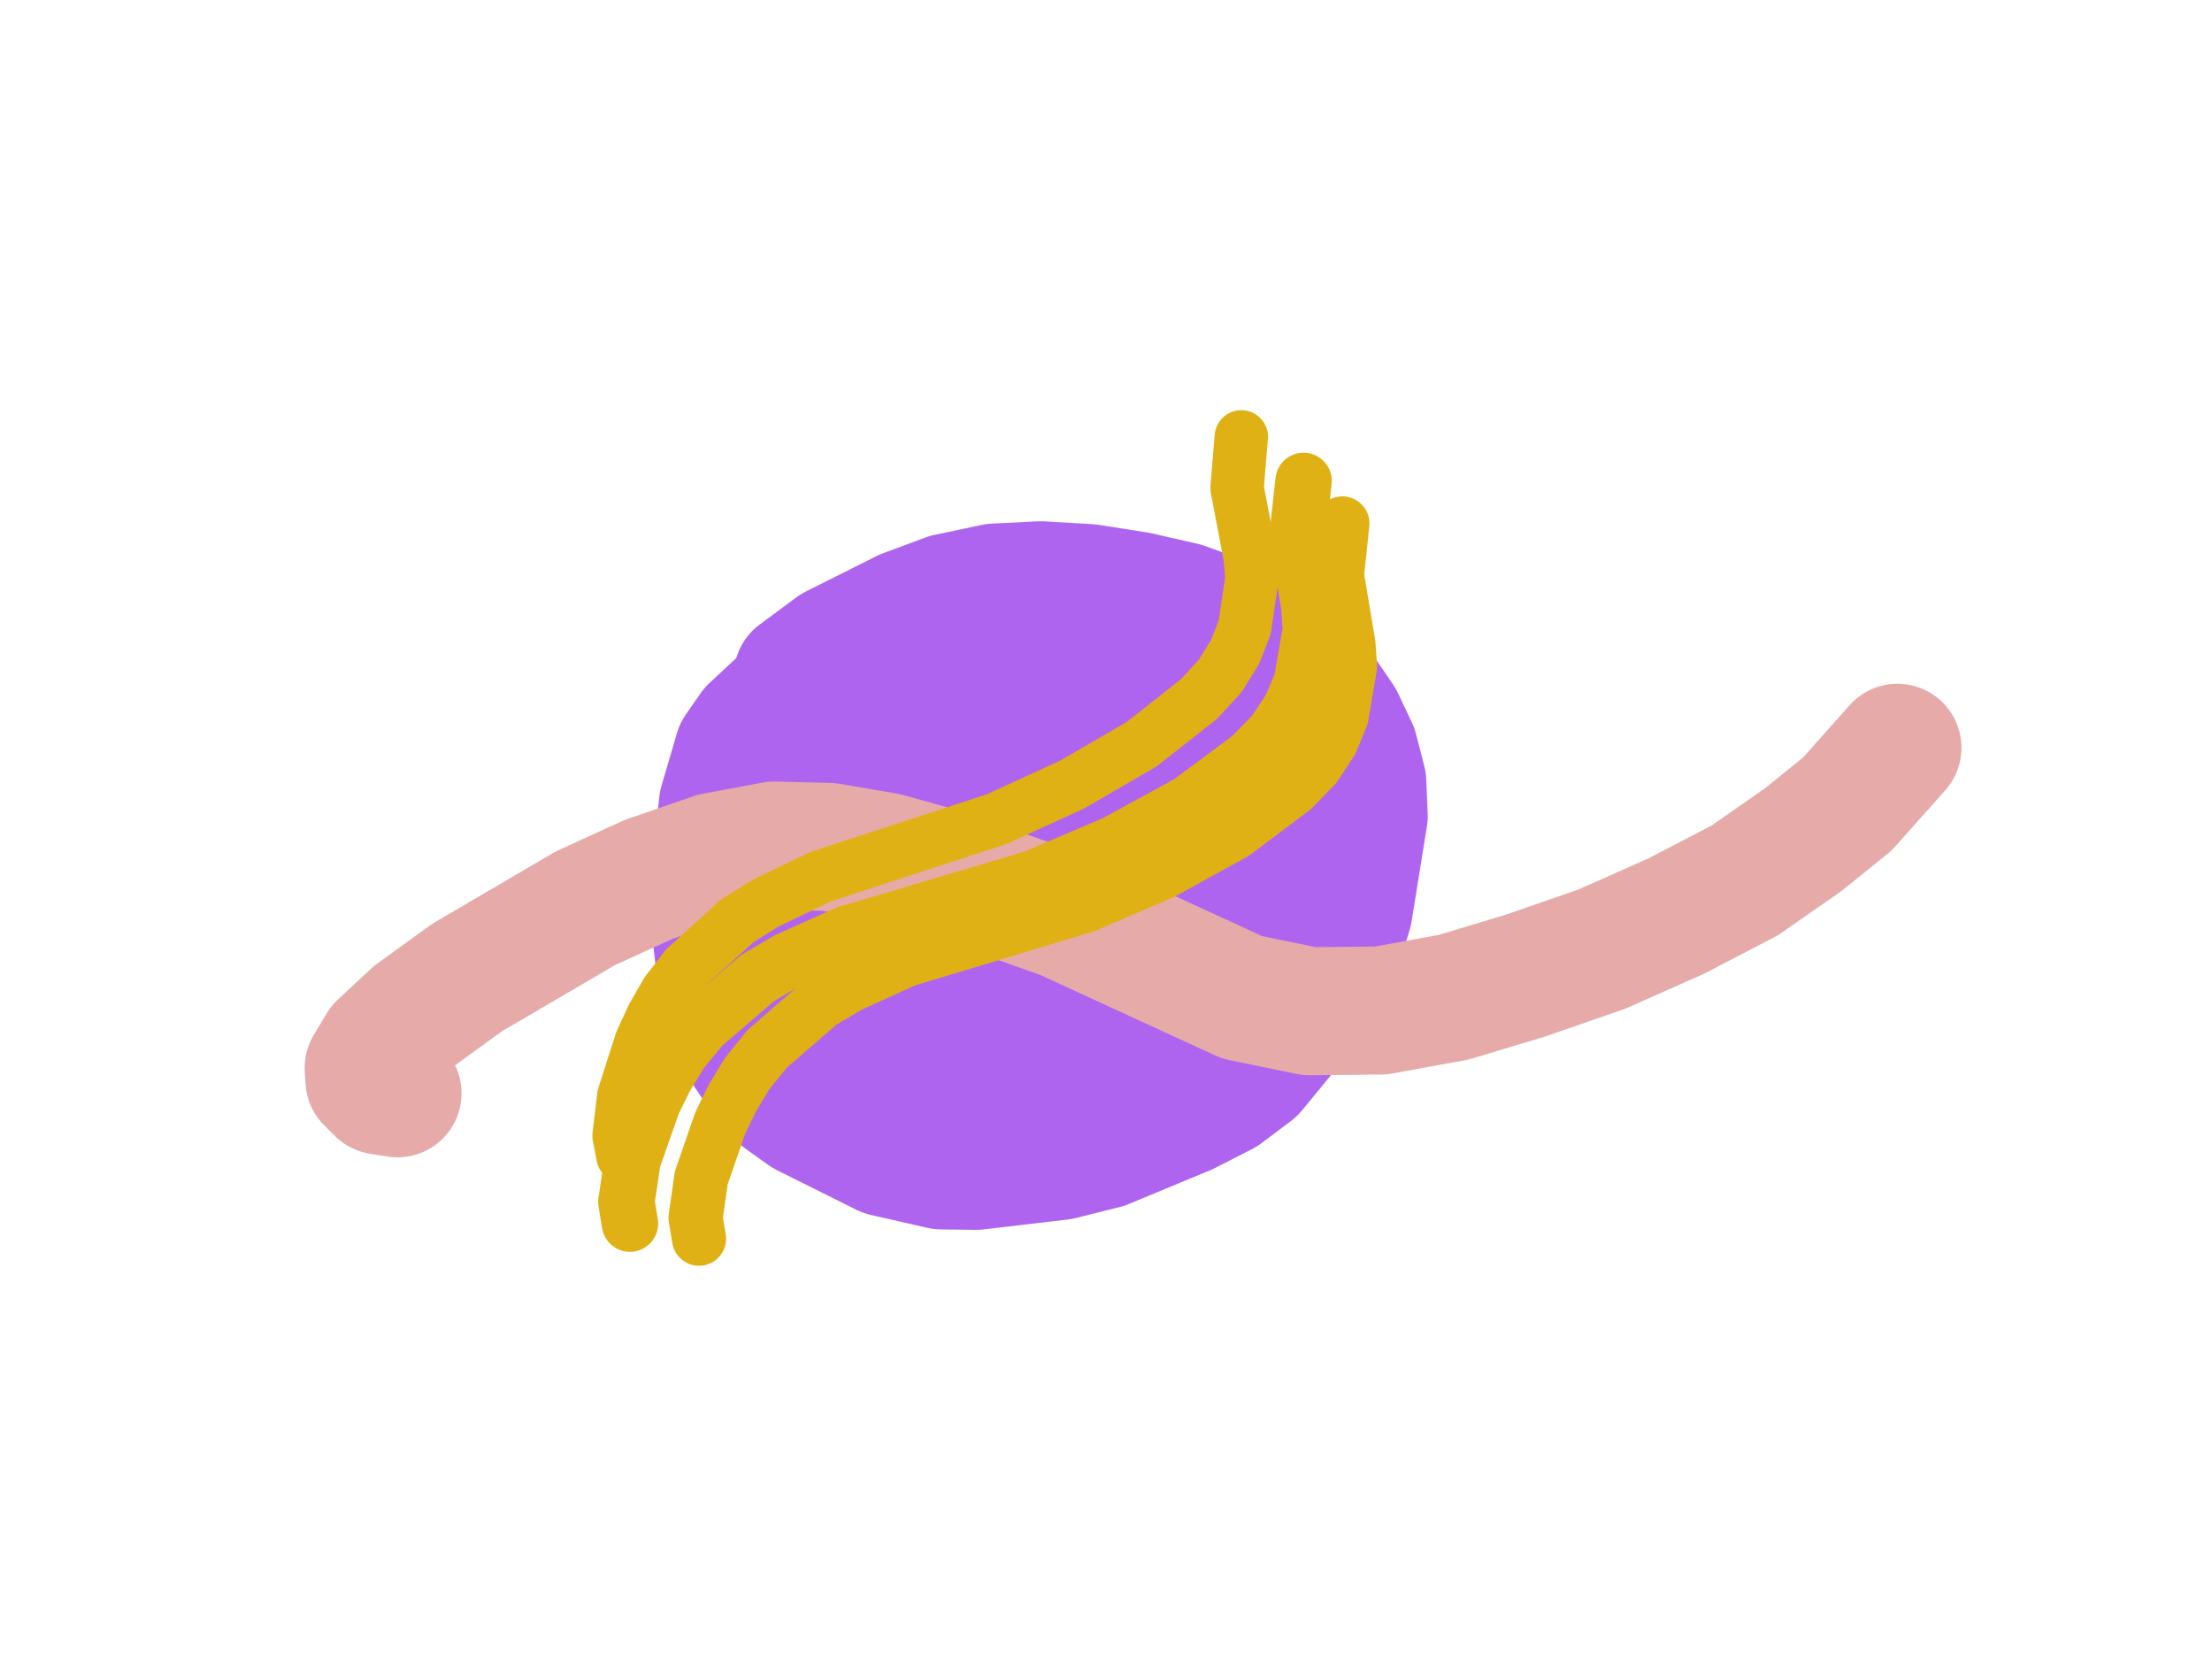 <?xml version="1.0" encoding="utf-8"?>
<svg width="1024" height="768" viewBox="-512 -384 1024 768" xmlns="http://www.w3.org/2000/svg">
  <style>
svg { background-color:#FDDCB1; }

#looom { --version:2; }

#t0 {
--visible:1; --timeOffset:0; --speed:4; --bookmarkIndex:-1; --latched:1; --playMode:1; --masked:0; --blendMode:0; --pressureEnabled:1; 
stroke:#AF64F0; stroke-opacity:1; fill-opacity:0; stroke-width:29.192; stroke-linecap:round; stroke-linejoin:round;
}

#t1 {
--visible:1; --timeOffset:0; --speed:4; --bookmarkIndex:-1; --latched:1; --playMode:1; --masked:1; --blendMode:0; --pressureEnabled:1; 
stroke:#E6ABA9; stroke-opacity:1; fill-opacity:0; stroke-width:29.192; stroke-linecap:round; stroke-linejoin:round;
}

#t2 {
--visible:1; --timeOffset:0; --speed:4; --bookmarkIndex:-1; --latched:1; --playMode:1; --masked:0; --blendMode:2; --pressureEnabled:1; 
stroke:#E0B115; stroke-opacity:1; fill-opacity:0; stroke-width:17.393; stroke-linecap:round; stroke-linejoin:round;
}

#t3 {
--visible:1; --timeOffset:0; --speed:4; --bookmarkIndex:-1; --latched:1; --playMode:1; --masked:0; --blendMode:3; --pressureEnabled:1; 
stroke:#E0B115; stroke-opacity:1; fill-opacity:0; stroke-width:17.393; stroke-linecap:round; stroke-linejoin:round;
}

#t4 {
--visible:1; --timeOffset:0; --speed:4; --bookmarkIndex:-1; --latched:1; --playMode:1; --masked:0; --blendMode:2; --pressureEnabled:1; 
stroke:#E0B115; stroke-opacity:1; fill-opacity:0; stroke-width:17.393; stroke-linecap:round; stroke-linejoin:round;
}

</style>
  <g id="w0" transform="translate(257.00 111.25) scale(2.03 2.03) rotate(-350.02)" class="weave">
    <g id="t0" transform="translate(-57.49 -64.51)" class="thread">
      <g id="f0" style="--index:0; opacity:1;" class="frame">
        <path d="M-149.00,16.22L-151.19,14.50L-151.99,10.18L-144.83,2.63L-130.36,-8.13L-121.41,-13.37L-111.19,-17.48L-100.97,-19.80L-90.08,-21.07L-78.88,-21.27L-68.13,-20.73L-57.30,-18.81L-51.58,-16.51" stroke-profile="0.1 0.1 0.828 0.797 0.864 0.856 0.894 0.903 0.917 0.917 0.927 0.942 0.959 " />
        <path d="M-51.58,-16.51L-42.25,-12.77L-34.22,-7.20L-28.44,-1.29L-24.13,4.80L-21.02,11.65L-19.34,19.28L-19.02,41.31L-19.88,48.27L-22.00,56.57L-25.52,65.12L-34.28,80.65L-40.05,86.83L-47.69,92.59L-64.67,103.41L-74.03,107.59L-92.61,113.16L-100.36,114.42L-113.56,113.76L-133.02,107.99L-138.58,105.33L-143.56,101.49L-151.45,93.26L-156.10,84.56L-160.67,69.38L-161.61,59.75L-160.81,38.05L-157.50,28.90L-154.31,23.99L-142.63,9.66L-138.25,5.40L-124.19,-4.42L-111.58,-11.31L-98.97,-15.29L-88.95,-16.22L-60.42,-17.29L-51.58,-16.51" stroke-profile="0.959 0.989 1 1.012 1.011 1.002 1.065 1.167 1.195 1.193 1.22 1.263 1.272 1.284 1.245 1.218 1.178 1.176 1.179 1.069 1.054 1.066 1.06 1.041 1.045 1.057 1.03 1.01 0.983 0.911 0.912 0.939 0.939 0.905 0.878 0.9 0.934 " />
        <path d="M-51.58,-16.51L-41.72,-12.84L-35.94,-8.26L-23.59,7.00L-21.14,12.30L-19.88,17.75L-19.61,23.92L-20.81,30.49L-23.20,36.93L-33.48,54.11L-44.36,64.72L-62.94,79.38L-79.74,90.07L-93.67,95.98L-107.74,99.29L-114.89,99.82L-120.67,99.17L-125.85,96.38L-135.27,88.55L-139.64,83.51L-143.63,77.00L-146.49,70.10L-147.86,62.69" stroke-profile="0.934 0.957 0.942 0.999 1.068 1.119 1.15 1.145 1.126 1.169 1.219 1.196 1.176 1.213 1.181 1.176 1.18 1.175 1.147 1.082 1.056 1.027 0.983 " />
        <path d="M-147.86,62.69L-147.94,49.54L-142.17,34.01L-137.45,26.24L-124.13,13.30L-114.44,5.94L-104.08,0.43L-94.33,-3.35L-84.70,-5.34L-74.95,-6.07L-65.59,-5.34L-57.83,-2.88L-51.41,0.69L-46.30,4.80L-43.23,9.32L-42.38,15.22L-43.83,22.39L-48.48,31.49L-55.11,41.64L-69.91,58.76L-78.47,66.65L-87.56,73.42L-96.92,78.80L-106.00,82.24L-115.42,83.44L-124.52,82.64L-133.41,78.66L-140.78,73.09L-145.75,67.44L-147.86,62.69" stroke-profile="0.983 0.956 0.916 0.913 0.858 0.838 0.823 0.819 0.799 0.824 0.828 0.805 0.771 0.778 0.786 0.788 0.789 0.798 0.842 0.977 1.036 1.061 1.099 1.133 1.129 1.098 1.074 1.001 0.947 0.883 " />
        <path d="M-147.86,62.69L-148.35,54.18L-146.75,50.06L-135.86,36.40L-126.11,27.96L-115.56,21.13L-103.69,15.82L-91.34,12.30L-79.67,10.98L-70.11,11.11L-62.81,13.70L-58.44,17.36L-56.05,22.07L-56.52,33.01L-61.75,43.03L-71.03,53.78L-82.66,64.92L-94.80,74.29L-109.52,83.24L-114.17,84.49L-122.80,84.96L-129.42,82.84L-133.81,78.53L-135.20,71.95L-133.02,64.00L-120.14,48.00L-102.36,34.81L-89.69,27.96L-77.67,23.85L-65.00,22.47L-60.30,23.59L-58.97,24.91L-58.17,28.50L-60.30,33.61L-68.45,40.97L-73.82,44.57" stroke-profile="0.883 0.822 0.791 0.772 0.751 0.725 0.704 0.695 0.665 0.683 0.692 0.743 0.787 0.832 0.873 0.893 0.918 0.969 1.055 1.073 1.085 1.093 1.109 1.052 0.951 0.856 0.822 0.818 0.819 0.74 0.707 0.711 0.764 0.868 0.96 0.964 " />
        <path d="M-73.82,44.57L-95.66,58.56L-108.45,65.25L-118.67,68.64L-126.52,68.31L-127.24,64.79L-124.31,59.41L-112.38,48.87L-97.05,42.09L-88.16,40.31L-80.80,39.97L-76.02,40.77L-73.77,43.23L-73.82,44.57" stroke-profile="0.964 1.024 0.999 1.025 1.023 0.989 0.933 0.789 0.738 0.67 0.649 0.638 0.627 0.649 " />
        <path d="M-73.82,44.57L-73.95,47.60L-78.20,53.58L-85.03,59.75L-91.81,63.67L-97.72,65.32L-105.61,65.19L-109.19,62.60L-110.78,52.97" stroke-profile="0.649 0.698 0.784 0.815 0.949 1.036 1.095 1.081 0.912 " />
        <path d="M-110.78,52.97L-108.33,48.34L-96.25,38.52L-96.25,39.97L-99.24,43.49L-110.78,52.97" stroke-profile="0.912 0.749 0.616 0.615 0.616 0.622 " />
        <path d="M-110.78,52.97L-120.94,59.61L-130.03,63.60L-140.11,66.12L-148.08,66.79L-153.31,66.05L-156.77,63.20L-158.95,59.16L-160.67,52.38L-163.06,36.86L-156.44,26.11L-143.56,8.99L-139.99,5.74L-131.22,1.16L-128.17,-1.23L-128.70,-2.16L-132.75,-1.96L-141.24,1.36L-147.55,6.00L-151.60,13.04L-159.89,24.05L-162.35,29.36L-163.74,41.77L-162.80,58.82L-157.83,74.81" stroke-profile="0.622 0.639 0.685 0.72 0.815 0.886 0.911 0.937 0.954 0.913 0.88 0.91 0.911 0.88 0.883 0.898 0.892 0.82 0.819 0.831 0.87 0.902 0.929 0.926 0.313 " />
      </g>
      <g id="f1" style="--index:1; opacity:0;" class="frame" />
      <g id="f2" style="--index:2; opacity:0;" class="frame" />
      <g id="f3" style="--index:3; opacity:0;" class="frame" />
      <g id="f4" style="--index:4; opacity:0;" class="frame" />
      <g id="f5" style="--index:5; opacity:0;" class="frame" />
      <g id="f6" style="--index:6; opacity:0;" class="frame" />
      <g id="f7" style="--index:7; opacity:0;" class="frame" />
      <g id="f8" style="--index:8; opacity:0;" class="frame" />
      <g id="f9" style="--index:9; opacity:0;" class="frame" />
      <g id="f10" style="--index:10; opacity:0;" class="frame" />
      <g id="f11" style="--index:11; opacity:0;" class="frame" />
    </g>
    <g id="t1" transform="translate(-57.49 -64.51)" class="thread">
      <g id="f0" style="--index:0; opacity:1;" class="frame">
        <path d="M-225.38,119.73L-229.42,119.80L-232.21,117.87L-232.88,115.15L-230.81,109.78L-224.64,101.61L-214.30,90.94L-190.53,70.76L-177.33,61.68L-163.53,54.05L-150.60,49.20L-138.19,47.34L-125.11,47.27L-111.58,48.60L-82.66,53.45L-39.52,64.79L-23.80,65.25L-7.81,62.27L7.98,56.43L23.25,48.74L39.44,39.72L54.83,29.36L68.77,18.68L80.31,7.20L88.80,-2.55L97.83,-17.16" stroke-profile="0.1 0.1 0.479 0.586 0.588 0.677 0.658 0.563 0.553 0.594 0.673 0.715 0.746 0.754 0.784 0.999 1.023 1.036 1.032 1.092 1.14 1.168 1.195 1.199 1.188 0.987 " />
      </g>
      <g id="f1" style="--index:1; opacity:0;" class="frame" />
      <g id="f2" style="--index:2; opacity:0;" class="frame" />
      <g id="f3" style="--index:3; opacity:0;" class="frame" />
      <g id="f4" style="--index:4; opacity:0;" class="frame" />
      <g id="f5" style="--index:5; opacity:0;" class="frame" />
      <g id="f6" style="--index:6; opacity:0;" class="frame" />
      <g id="f7" style="--index:7; opacity:0;" class="frame" />
      <g id="f8" style="--index:8; opacity:0;" class="frame" />
      <g id="f9" style="--index:9; opacity:0;" class="frame" />
      <g id="f10" style="--index:10; opacity:0;" class="frame" />
      <g id="f11" style="--index:11; opacity:0;" class="frame" />
    </g>
    <g id="t2" transform="translate(174.01 148.99) scale(0.71 0.71) rotate(-1.89)" class="thread">
      <g id="f0" transform="translate(-367.83 -293.44)" style="--index:0; opacity:1;" class="frame">
        <path d="M-168.52,172.82L-170.56,166.37L-170.56,153.38L-166.99,134.99L-164.27,126.56L-160.61,118.01L-155.44,109.38L-140.64,92.33L-132.22,85.56L-115.36,74.81L-60.75,49.47L-37.59,35.33L-16.70,19.61L0.09,2.82L6.13,-5.54L10.05,-13.97L12.17,-22.20L12.63,-38.58L11.11,-45.62L4.33,-66.99L3.73,-83.71" stroke-profile="0.1 0.5 0.615 0.811 0.857 1.023 1.055 1.075 1.109 1.157 1.233 1.353 1.411 1.464 1.47 1.493 1.481 1.436 1.462 1.431 1.252 " />
      </g>
      <g id="f1" transform="translate(-367.83 -293.44)" style="--index:1; opacity:0;" class="frame" />
      <g id="f2" transform="translate(-367.83 -293.44)" style="--index:2; opacity:0;" class="frame" />
      <g id="f3" transform="translate(-367.83 -293.44)" style="--index:3; opacity:0;" class="frame" />
      <g id="f4" transform="translate(-367.83 -293.44)" style="--index:4; opacity:0;" class="frame" />
      <g id="f5" transform="translate(-367.83 -293.44)" style="--index:5; opacity:0;" class="frame" />
      <g id="f6" transform="translate(-367.83 -293.44)" style="--index:6; opacity:0;" class="frame" />
      <g id="f7" transform="translate(-367.83 -293.44)" style="--index:7; opacity:0;" class="frame" />
      <g id="f8" transform="translate(-367.83 -293.44)" style="--index:8; opacity:0;" class="frame" />
      <g id="f9" transform="translate(-367.83 -293.44)" style="--index:9; opacity:0;" class="frame" />
      <g id="f10" transform="translate(-367.83 -293.44)" style="--index:10; opacity:0;" class="frame" />
      <g id="f11" transform="translate(-367.83 -293.44)" style="--index:11; opacity:0;" class="frame" />
    </g>
    <g id="t3" transform="translate(45.76 86.49) scale(0.74 0.74) rotate(-1.65)" class="thread">
      <g id="f0" transform="translate(-197.50 -198.50)" style="--index:0; opacity:1;" class="frame">
        <path d="M-168.52,172.82L-170.56,166.37L-170.56,153.38L-166.99,134.99L-164.27,126.56L-160.61,118.01L-155.44,109.38L-140.64,92.33L-132.22,85.56L-115.36,74.81L-60.75,49.47L-37.59,35.33L-16.70,19.61L0.09,2.82L6.13,-5.54L10.05,-13.97L12.17,-22.20L12.63,-38.58L11.11,-45.62L4.33,-66.99L3.73,-83.71" stroke-profile="0.1 0.5 0.615 0.811 0.857 1.023 1.055 1.075 1.109 1.157 1.233 1.353 1.411 1.464 1.47 1.493 1.481 1.436 1.462 1.431 1.252 " />
      </g>
      <g id="f1" transform="translate(-197.50 -198.50)" style="--index:1; opacity:0;" class="frame" />
      <g id="f2" transform="translate(-197.50 -198.50)" style="--index:2; opacity:0;" class="frame" />
      <g id="f3" transform="translate(-197.50 -198.50)" style="--index:3; opacity:0;" class="frame" />
      <g id="f4" transform="translate(-197.50 -198.50)" style="--index:4; opacity:0;" class="frame" />
      <g id="f5" transform="translate(-197.50 -198.50)" style="--index:5; opacity:0;" class="frame" />
      <g id="f6" transform="translate(-197.50 -198.50)" style="--index:6; opacity:0;" class="frame" />
      <g id="f7" transform="translate(-197.50 -198.50)" style="--index:7; opacity:0;" class="frame" />
      <g id="f8" transform="translate(-197.50 -198.50)" style="--index:8; opacity:0;" class="frame" />
      <g id="f9" transform="translate(-197.50 -198.50)" style="--index:9; opacity:0;" class="frame" />
      <g id="f10" transform="translate(-197.50 -198.50)" style="--index:10; opacity:0;" class="frame" />
      <g id="f11" transform="translate(-197.50 -198.50)" style="--index:11; opacity:0;" class="frame" />
    </g>
    <g id="t4" transform="translate(146.51 138.49) scale(0.70 0.70) rotate(-3.17)" class="thread">
      <g id="f0" transform="translate(-362.03 -313.94)" style="--index:0; opacity:1;" class="frame">
        <path d="M-168.52,172.82L-170.56,166.37L-170.56,153.38L-166.99,134.99L-164.27,126.56L-160.61,118.01L-155.44,109.38L-140.64,92.33L-132.22,85.56L-115.36,74.81L-60.75,49.47L-37.59,35.33L-16.70,19.61L0.09,2.82L6.13,-5.54L10.05,-13.97L12.17,-22.20L12.63,-38.58L11.11,-45.62L4.33,-66.99L3.73,-83.71" stroke-profile="0.1 0.5 0.615 0.811 0.857 1.023 1.055 1.075 1.109 1.157 1.233 1.353 1.411 1.464 1.47 1.493 1.481 1.436 1.462 1.431 1.252 " />
      </g>
      <g id="f1" transform="translate(-362.03 -313.94)" style="--index:1; opacity:0;" class="frame" />
      <g id="f2" transform="translate(-362.03 -313.94)" style="--index:2; opacity:0;" class="frame" />
      <g id="f3" transform="translate(-362.03 -313.94)" style="--index:3; opacity:0;" class="frame" />
      <g id="f4" transform="translate(-362.03 -313.94)" style="--index:4; opacity:0;" class="frame" />
      <g id="f5" transform="translate(-362.03 -313.94)" style="--index:5; opacity:0;" class="frame" />
      <g id="f6" transform="translate(-362.03 -313.94)" style="--index:6; opacity:0;" class="frame" />
      <g id="f7" transform="translate(-362.03 -313.94)" style="--index:7; opacity:0;" class="frame" />
      <g id="f8" transform="translate(-362.03 -313.94)" style="--index:8; opacity:0;" class="frame" />
      <g id="f9" transform="translate(-362.03 -313.94)" style="--index:9; opacity:0;" class="frame" />
      <g id="f10" transform="translate(-362.03 -313.94)" style="--index:10; opacity:0;" class="frame" />
      <g id="f11" transform="translate(-362.03 -313.94)" style="--index:11; opacity:0;" class="frame" />
    </g>
  </g>
</svg>